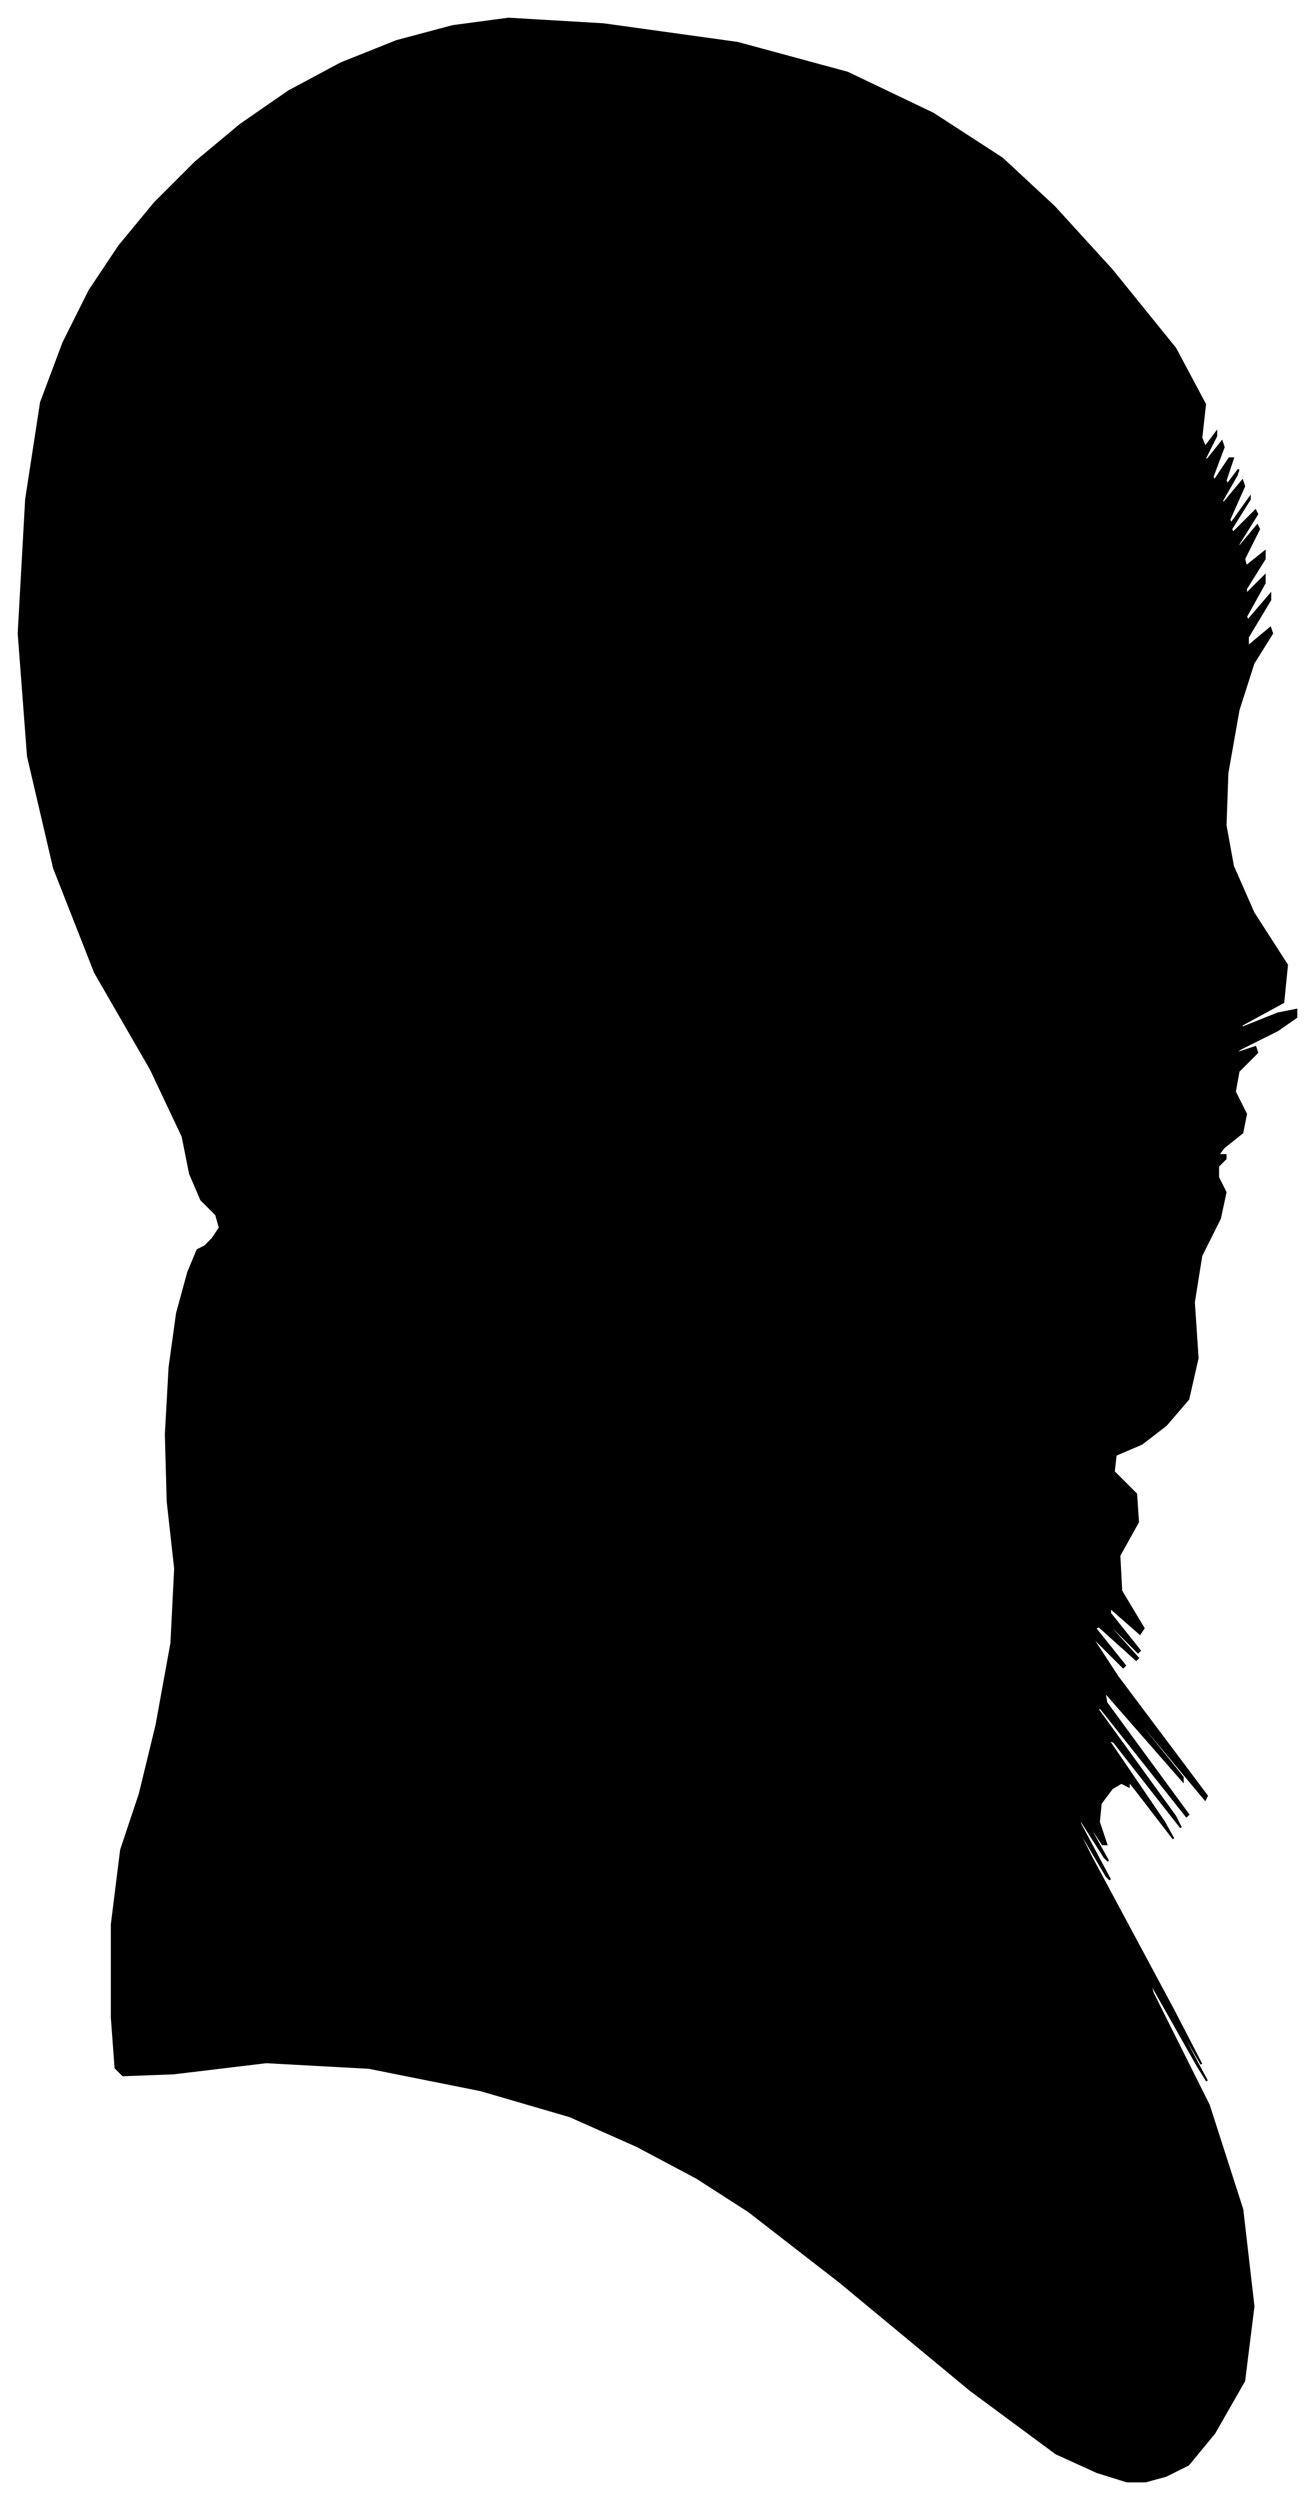 <?xml version="1.0" encoding="UTF-8"?>
<svg xmlns="http://www.w3.org/2000/svg" viewBox="458.00 370.00 706.00 1342.00">
  <path d="M 572.00 1035.00 L 576.00 1029.00 L 574.00 1022.00 L 566.00 1014.00 L 560.00 1000.00 L 556.00 980.00 L 539.00 944.00 L 509.00 892.00 L 487.00 836.00 L 473.00 776.00 L 468.00 710.00 L 472.00 638.00 L 480.00 586.00 L 492.00 554.00 L 506.00 526.00 L 522.00 502.00 L 541.00 479.00 L 563.00 457.00 L 587.00 437.00 L 613.00 419.00 L 641.00 404.00 L 671.00 392.00 L 701.00 384.00 L 731.00 380.00 L 782.00 383.00 L 854.00 393.00 L 913.00 409.00 L 959.00 431.00 L 996.00 455.00 L 1024.00 481.00 L 1055.00 515.00 L 1089.00 557.00 L 1105.00 587.00 L 1103.00 605.00 L 1105.00 610.00 L 1111.00 602.00 L 1111.00 604.00 L 1105.00 616.00 L 1106.00 617.00 L 1114.00 607.00 L 1115.00 610.00 L 1109.00 626.00 L 1110.00 628.00 L 1118.00 616.00 L 1120.00 616.00 L 1116.00 628.00 L 1117.00 630.00 L 1123.00 622.00 L 1122.00 625.00 L 1114.00 639.00 L 1115.00 640.00 L 1125.00 628.00 L 1126.00 631.00 L 1118.00 649.00 L 1119.00 651.00 L 1129.00 637.00 L 1129.00 638.00 L 1119.00 654.00 L 1120.00 656.00 L 1132.00 644.00 L 1133.00 646.00 L 1123.00 662.00 L 1123.00 664.00 L 1133.00 652.00 L 1134.00 654.00 L 1126.00 670.00 L 1127.00 674.00 L 1137.00 666.00 L 1137.00 670.00 L 1127.00 686.00 L 1127.00 689.00 L 1137.00 679.00 L 1137.00 683.00 L 1127.00 701.00 L 1128.00 703.00 L 1140.00 689.00 L 1140.00 692.00 L 1128.00 712.00 L 1128.00 717.00 L 1140.00 707.00 L 1141.00 710.00 L 1131.00 726.00 L 1123.00 751.00 L 1117.00 785.00 L 1116.00 813.00 L 1120.00 835.00 L 1131.00 860.00 L 1149.00 888.00 L 1147.00 908.00 L 1125.00 920.00 L 1124.00 922.00 L 1144.00 914.00 L 1154.00 912.00 L 1154.00 916.00 L 1144.00 923.00 L 1124.00 933.00 L 1120.00 936.00 L 1132.00 932.00 L 1133.00 935.00 L 1123.00 945.00 L 1121.00 956.00 L 1127.00 968.00 L 1125.00 978.00 L 1115.00 986.00 L 1112.00 990.00 L 1116.00 990.00 L 1116.00 992.00 L 1112.00 996.00 L 1112.00 1002.00 L 1116.00 1010.00 L 1113.00 1024.00 L 1103.00 1044.00 L 1099.00 1069.00 L 1101.00 1099.00 L 1096.00 1121.00 L 1084.00 1135.00 L 1071.00 1145.00 L 1057.00 1151.00 L 1056.00 1160.00 L 1068.00 1172.00 L 1069.00 1187.00 L 1059.00 1205.00 L 1060.00 1224.00 L 1072.00 1244.00 L 1070.00 1247.00 L 1054.00 1233.00 L 1054.00 1236.00 L 1070.00 1256.00 L 1069.00 1257.00 L 1051.00 1239.00 L 1051.00 1240.00 L 1069.00 1260.00 L 1068.00 1261.00 L 1048.00 1243.00 L 1046.00 1244.00 L 1062.00 1264.00 L 1061.00 1265.00 L 1043.00 1247.00 L 1058.00 1270.00 L 1106.00 1334.00 L 1105.00 1336.00 L 1055.00 1276.00 L 1051.00 1272.00 L 1093.00 1324.00 L 1093.00 1326.00 L 1051.00 1278.00 L 1052.00 1284.00 L 1096.00 1344.00 L 1095.00 1345.00 L 1049.00 1287.00 L 1047.00 1287.00 L 1089.00 1345.00 L 1092.00 1351.00 L 1056.00 1305.00 L 1053.00 1304.00 L 1083.00 1348.00 L 1088.00 1357.00 L 1068.00 1331.00 L 1060.00 1321.00 L 1064.00 1327.00 L 1064.00 1329.00 L 1060.00 1327.00 L 1055.00 1330.00 L 1049.00 1338.00 L 1048.00 1348.00 L 1052.00 1360.00 L 1050.00 1360.00 L 1042.00 1348.00 L 1043.00 1351.00 L 1053.00 1369.00 L 1051.00 1367.00 L 1037.00 1345.00 L 1038.00 1349.00 L 1054.00 1379.00 L 1052.00 1377.00 L 1032.00 1343.00 L 1044.00 1367.00 L 1088.00 1449.00 L 1103.00 1478.00 L 1089.00 1454.00 L 1090.00 1457.00 L 1106.00 1487.00 L 1101.00 1479.00 L 1075.00 1433.00 L 1077.00 1440.00 L 1107.00 1500.00 L 1125.00 1556.00 L 1131.00 1608.00 L 1126.00 1648.00 L 1110.00 1676.00 L 1096.00 1693.00 L 1084.00 1699.00 L 1073.00 1702.00 L 1063.00 1702.00 L 1047.00 1697.00 L 1025.00 1687.00 L 979.00 1653.00 L 909.00 1595.00 L 860.00 1557.00 L 832.00 1539.00 L 800.00 1522.00 L 764.00 1506.00 L 716.00 1492.00 L 656.00 1480.00 L 601.00 1477.00 L 551.00 1483.00 L 524.00 1484.00 L 520.00 1480.00 L 518.00 1453.00 L 518.00 1403.00 L 523.00 1363.00 L 533.00 1333.00 L 542.00 1296.00 L 550.00 1252.00 L 552.00 1212.00 L 548.00 1176.00 L 547.00 1140.00 L 549.00 1104.00 L 553.00 1075.00 L 559.00 1053.00 L 564.00 1041.00 L 568.00 1039.00 L 572.00 1035.00 Z" fill="black" stroke="black" stroke-width="1"/>
</svg>
